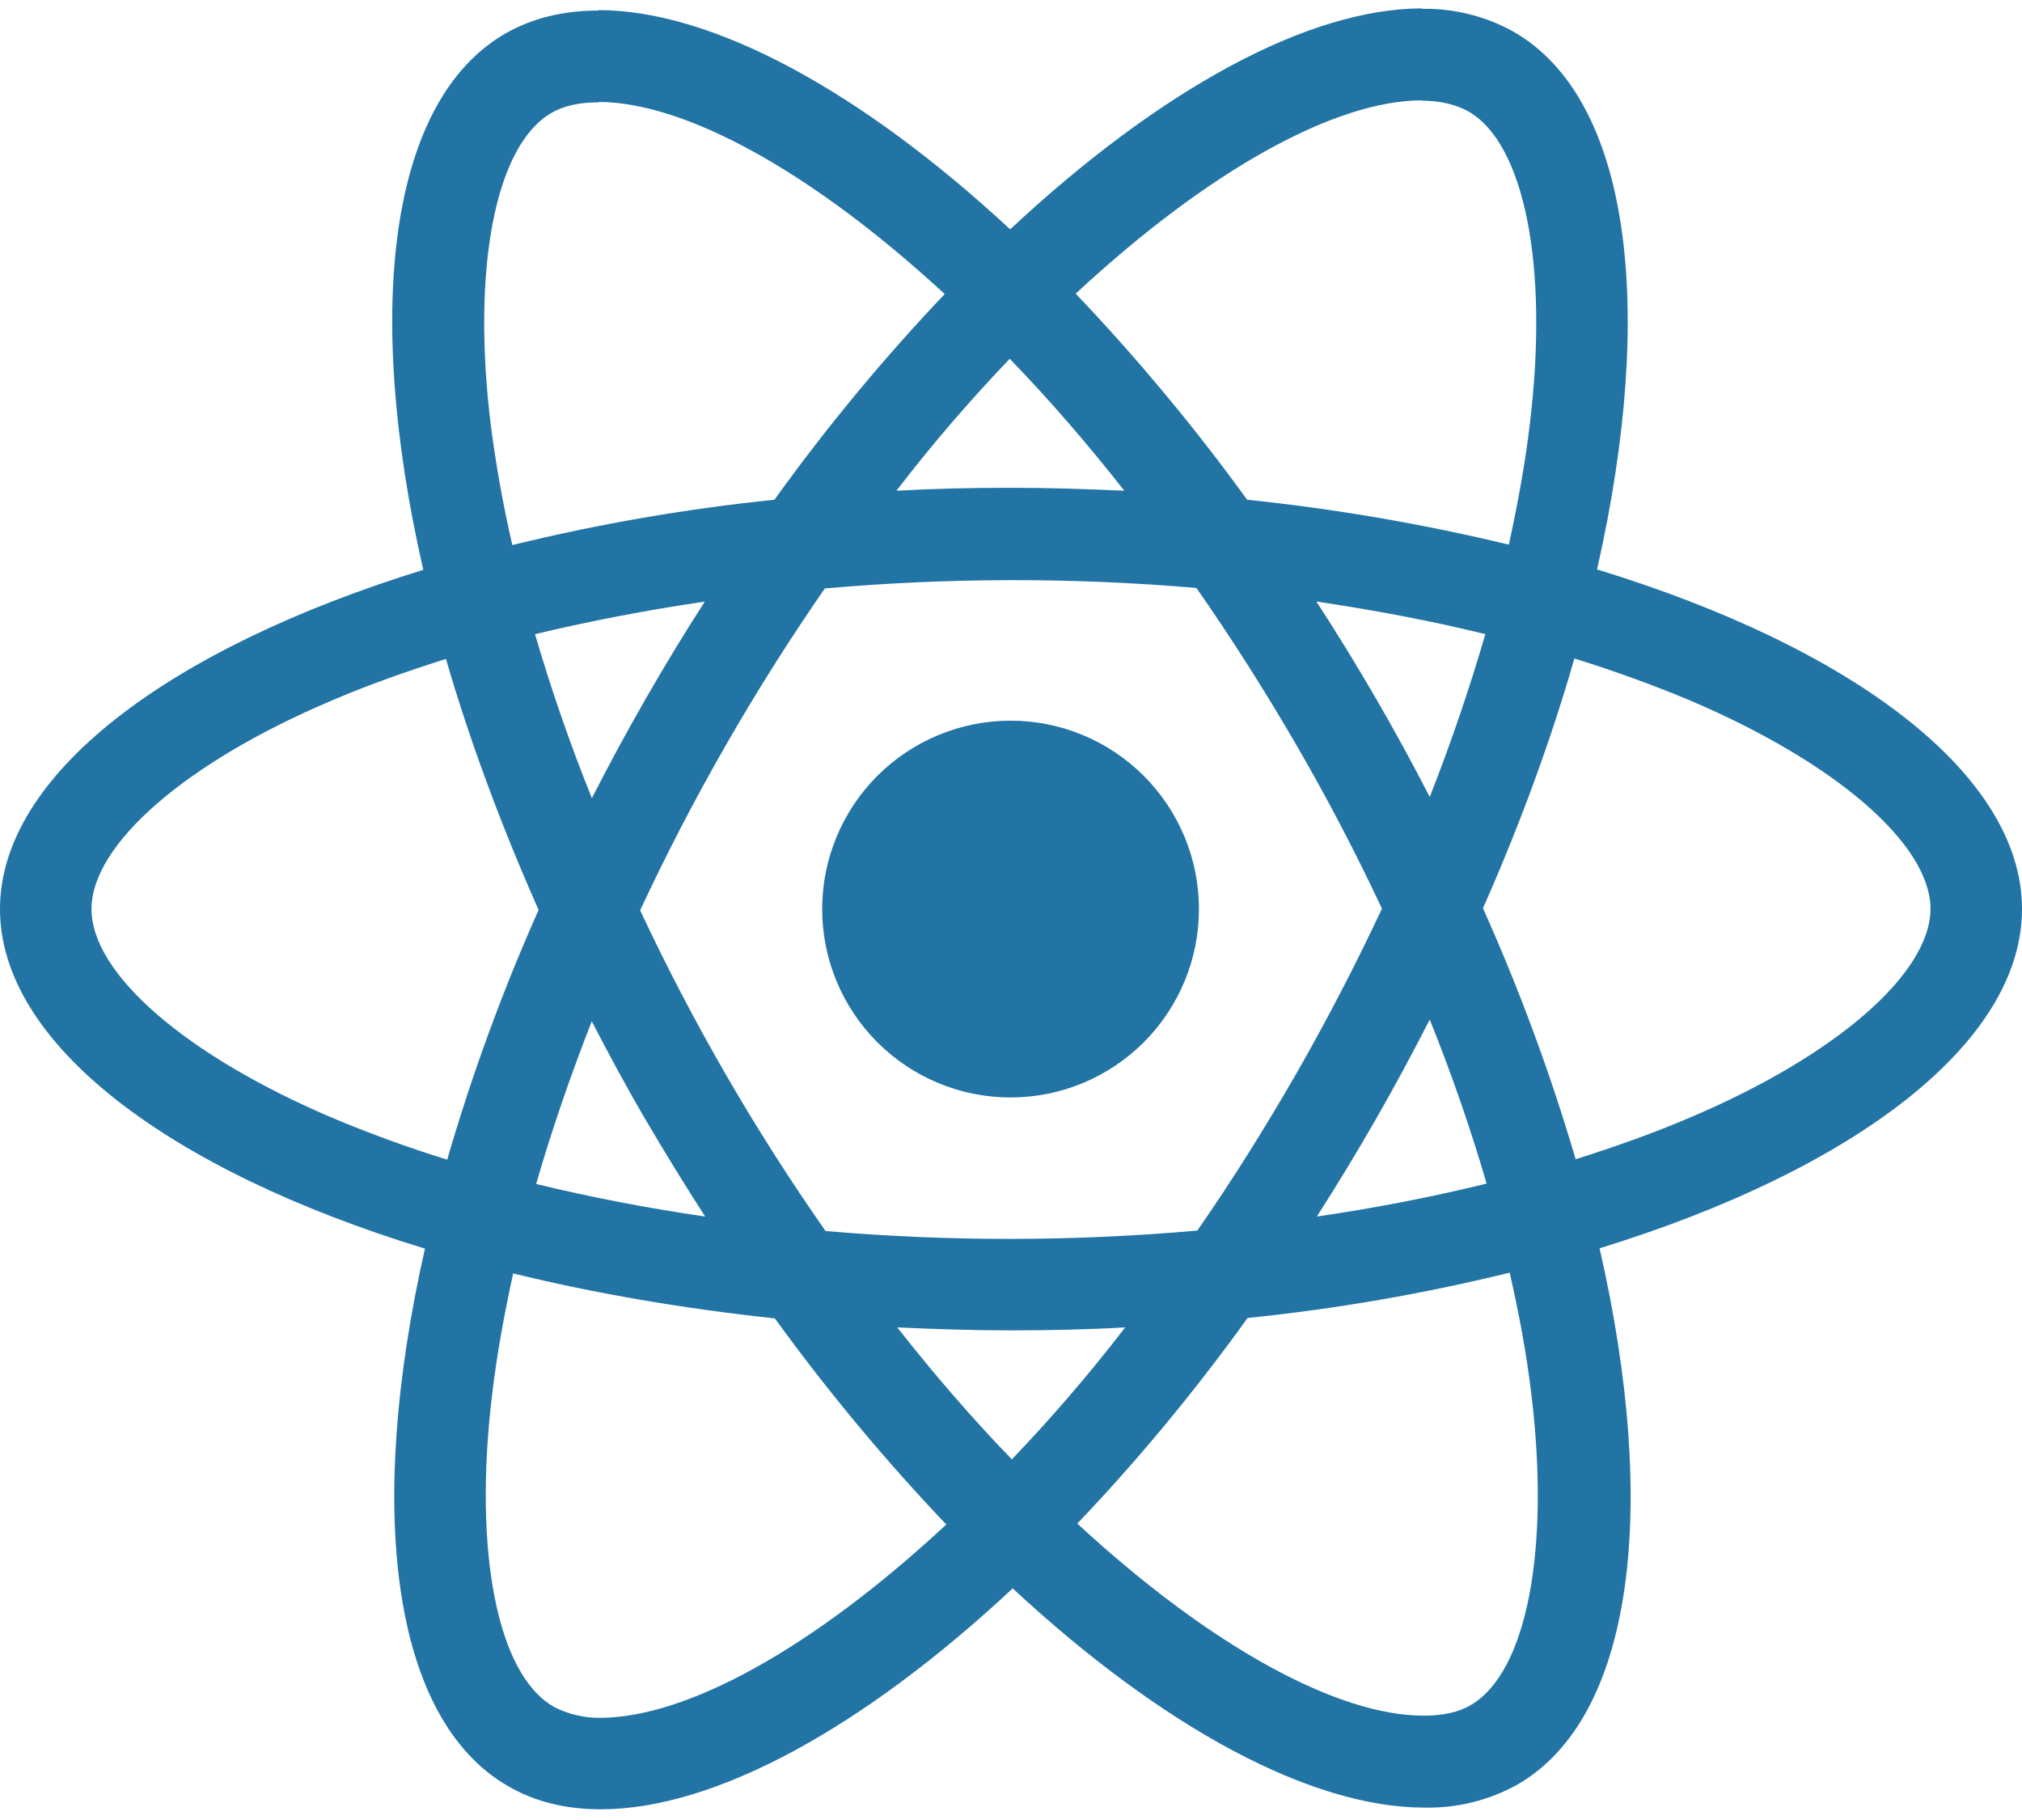 <svg width="80" height="72" viewBox="0 0 80 72" fill="none" xmlns="http://www.w3.org/2000/svg">
<path d="M80 35.963C80 30.663 73.363 25.64 63.187 22.527C65.537 12.157 64.493 3.903 59.893 1.26C58.779 0.636 57.517 0.322 56.24 0.35V3.983C56.99 3.983 57.593 4.133 58.1 4.41C60.317 5.683 61.28 10.523 60.53 16.753C60.35 18.287 60.057 19.9 59.697 21.547C56.289 20.726 52.83 20.132 49.343 19.77C47.266 16.904 45 14.181 42.56 11.617C47.877 6.677 52.867 3.97 56.26 3.97V0.333C51.773 0.333 45.903 3.53 39.967 9.073C34.033 3.567 28.16 0.4 23.677 0.4V4.033C27.053 4.033 32.06 6.727 37.377 11.633C35.093 14.033 32.81 16.753 30.64 19.77C27.146 20.128 23.681 20.727 20.27 21.563C19.893 19.933 19.617 18.353 19.42 16.837C18.653 10.603 19.6 5.763 21.803 4.477C22.29 4.183 22.927 4.05 23.677 4.05V0.417C22.31 0.417 21.067 0.71 19.993 1.327C15.41 3.97 14.383 12.203 16.747 22.543C6.603 25.677 0 30.68 0 35.963C0 41.263 6.637 46.287 16.813 49.397C14.463 59.77 15.507 68.023 20.107 70.663C21.167 71.283 22.407 71.577 23.773 71.577C28.26 71.577 34.13 68.38 40.067 62.837C46 68.347 51.87 71.51 56.357 71.51C57.644 71.537 58.915 71.222 60.04 70.597C64.623 67.957 65.65 59.723 63.287 49.383C73.397 46.27 80 41.247 80 35.963ZM58.767 25.087C58.133 27.266 57.399 29.415 56.567 31.527C55.204 28.876 53.708 26.296 52.083 23.797C54.4 24.14 56.633 24.563 58.77 25.087H58.767ZM51.3 42.453C50.03 44.653 48.723 46.743 47.37 48.683C42.477 49.115 37.557 49.12 32.663 48.7C29.857 44.691 27.402 40.446 25.327 36.013C27.399 31.57 29.843 27.311 32.633 23.28C37.525 22.848 42.444 22.841 47.337 23.26C48.69 25.2 50.013 27.273 51.283 29.46C52.523 31.593 53.65 33.76 54.677 35.947C53.639 38.16 52.512 40.331 51.3 42.453ZM56.567 40.333C57.447 42.517 58.2 44.703 58.817 46.823C56.683 47.347 54.43 47.787 52.1 48.127C53.718 45.605 55.208 43.004 56.567 40.333ZM40.033 57.733C38.517 56.167 37 54.423 35.5 52.513C36.967 52.58 38.467 52.63 39.983 52.63C41.517 52.63 43.033 52.597 44.517 52.513C43.05 54.423 41.533 56.167 40.033 57.733ZM27.9 48.127C25.652 47.801 23.421 47.372 21.213 46.84C21.817 44.737 22.567 42.567 23.413 40.4C24.083 41.7 24.787 43.007 25.553 44.313C26.32 45.617 27.1 46.89 27.9 48.127ZM39.95 14.193C41.467 15.76 42.983 17.503 44.483 19.413C43.017 19.347 41.517 19.297 40 19.297C38.467 19.297 36.95 19.33 35.467 19.413C36.933 17.503 38.45 15.76 39.95 14.193ZM27.883 23.8C26.266 26.317 24.776 28.912 23.417 31.577C22.561 29.452 21.81 27.286 21.167 25.087C23.3 24.58 25.553 24.14 27.883 23.8ZM13.127 44.213C7.353 41.753 3.62 38.523 3.62 35.963C3.62 33.403 7.353 30.157 13.127 27.713C14.527 27.11 16.06 26.57 17.643 26.067C18.573 29.26 19.797 32.587 21.31 35.997C19.881 39.204 18.673 42.505 17.693 45.877C16.145 45.397 14.621 44.842 13.127 44.213ZM21.9 67.513C19.683 66.247 18.72 61.4 19.47 55.173C19.65 53.64 19.943 52.023 20.303 50.377C23.497 51.16 26.987 51.763 30.657 52.157C32.734 55.022 35 57.746 37.44 60.31C32.123 65.25 27.133 67.957 23.74 67.957C23.1 67.964 22.468 67.813 21.9 67.517V67.513ZM60.58 55.09C61.347 61.32 60.4 66.163 58.197 67.45C57.71 67.743 57.073 67.873 56.323 67.873C52.947 67.873 47.94 65.183 42.623 60.273C44.907 57.88 47.19 55.157 49.36 52.14C52.854 51.782 56.319 51.183 59.73 50.347C60.107 51.993 60.397 53.573 60.58 55.09ZM66.857 44.213C65.457 44.817 63.923 45.357 62.34 45.86C61.343 42.471 60.118 39.154 58.673 35.93C60.173 32.54 61.377 29.23 62.29 26.05C63.907 26.553 65.437 27.11 66.873 27.713C72.647 30.173 76.38 33.403 76.38 35.963C76.363 38.523 72.63 41.77 66.857 44.213Z" fill="#2274a5"/>
<path d="M39.983 43.416C41.96 43.416 43.855 42.631 45.253 41.233C46.651 39.836 47.436 37.94 47.436 35.963C47.436 33.986 46.651 32.091 45.253 30.693C43.855 29.295 41.96 28.51 39.983 28.51C38.006 28.51 36.11 29.295 34.712 30.693C33.315 32.091 32.529 33.986 32.529 35.963C32.529 37.94 33.315 39.836 34.712 41.233C36.11 42.631 38.006 43.416 39.983 43.416Z" fill="#2274a5"/>
</svg>
